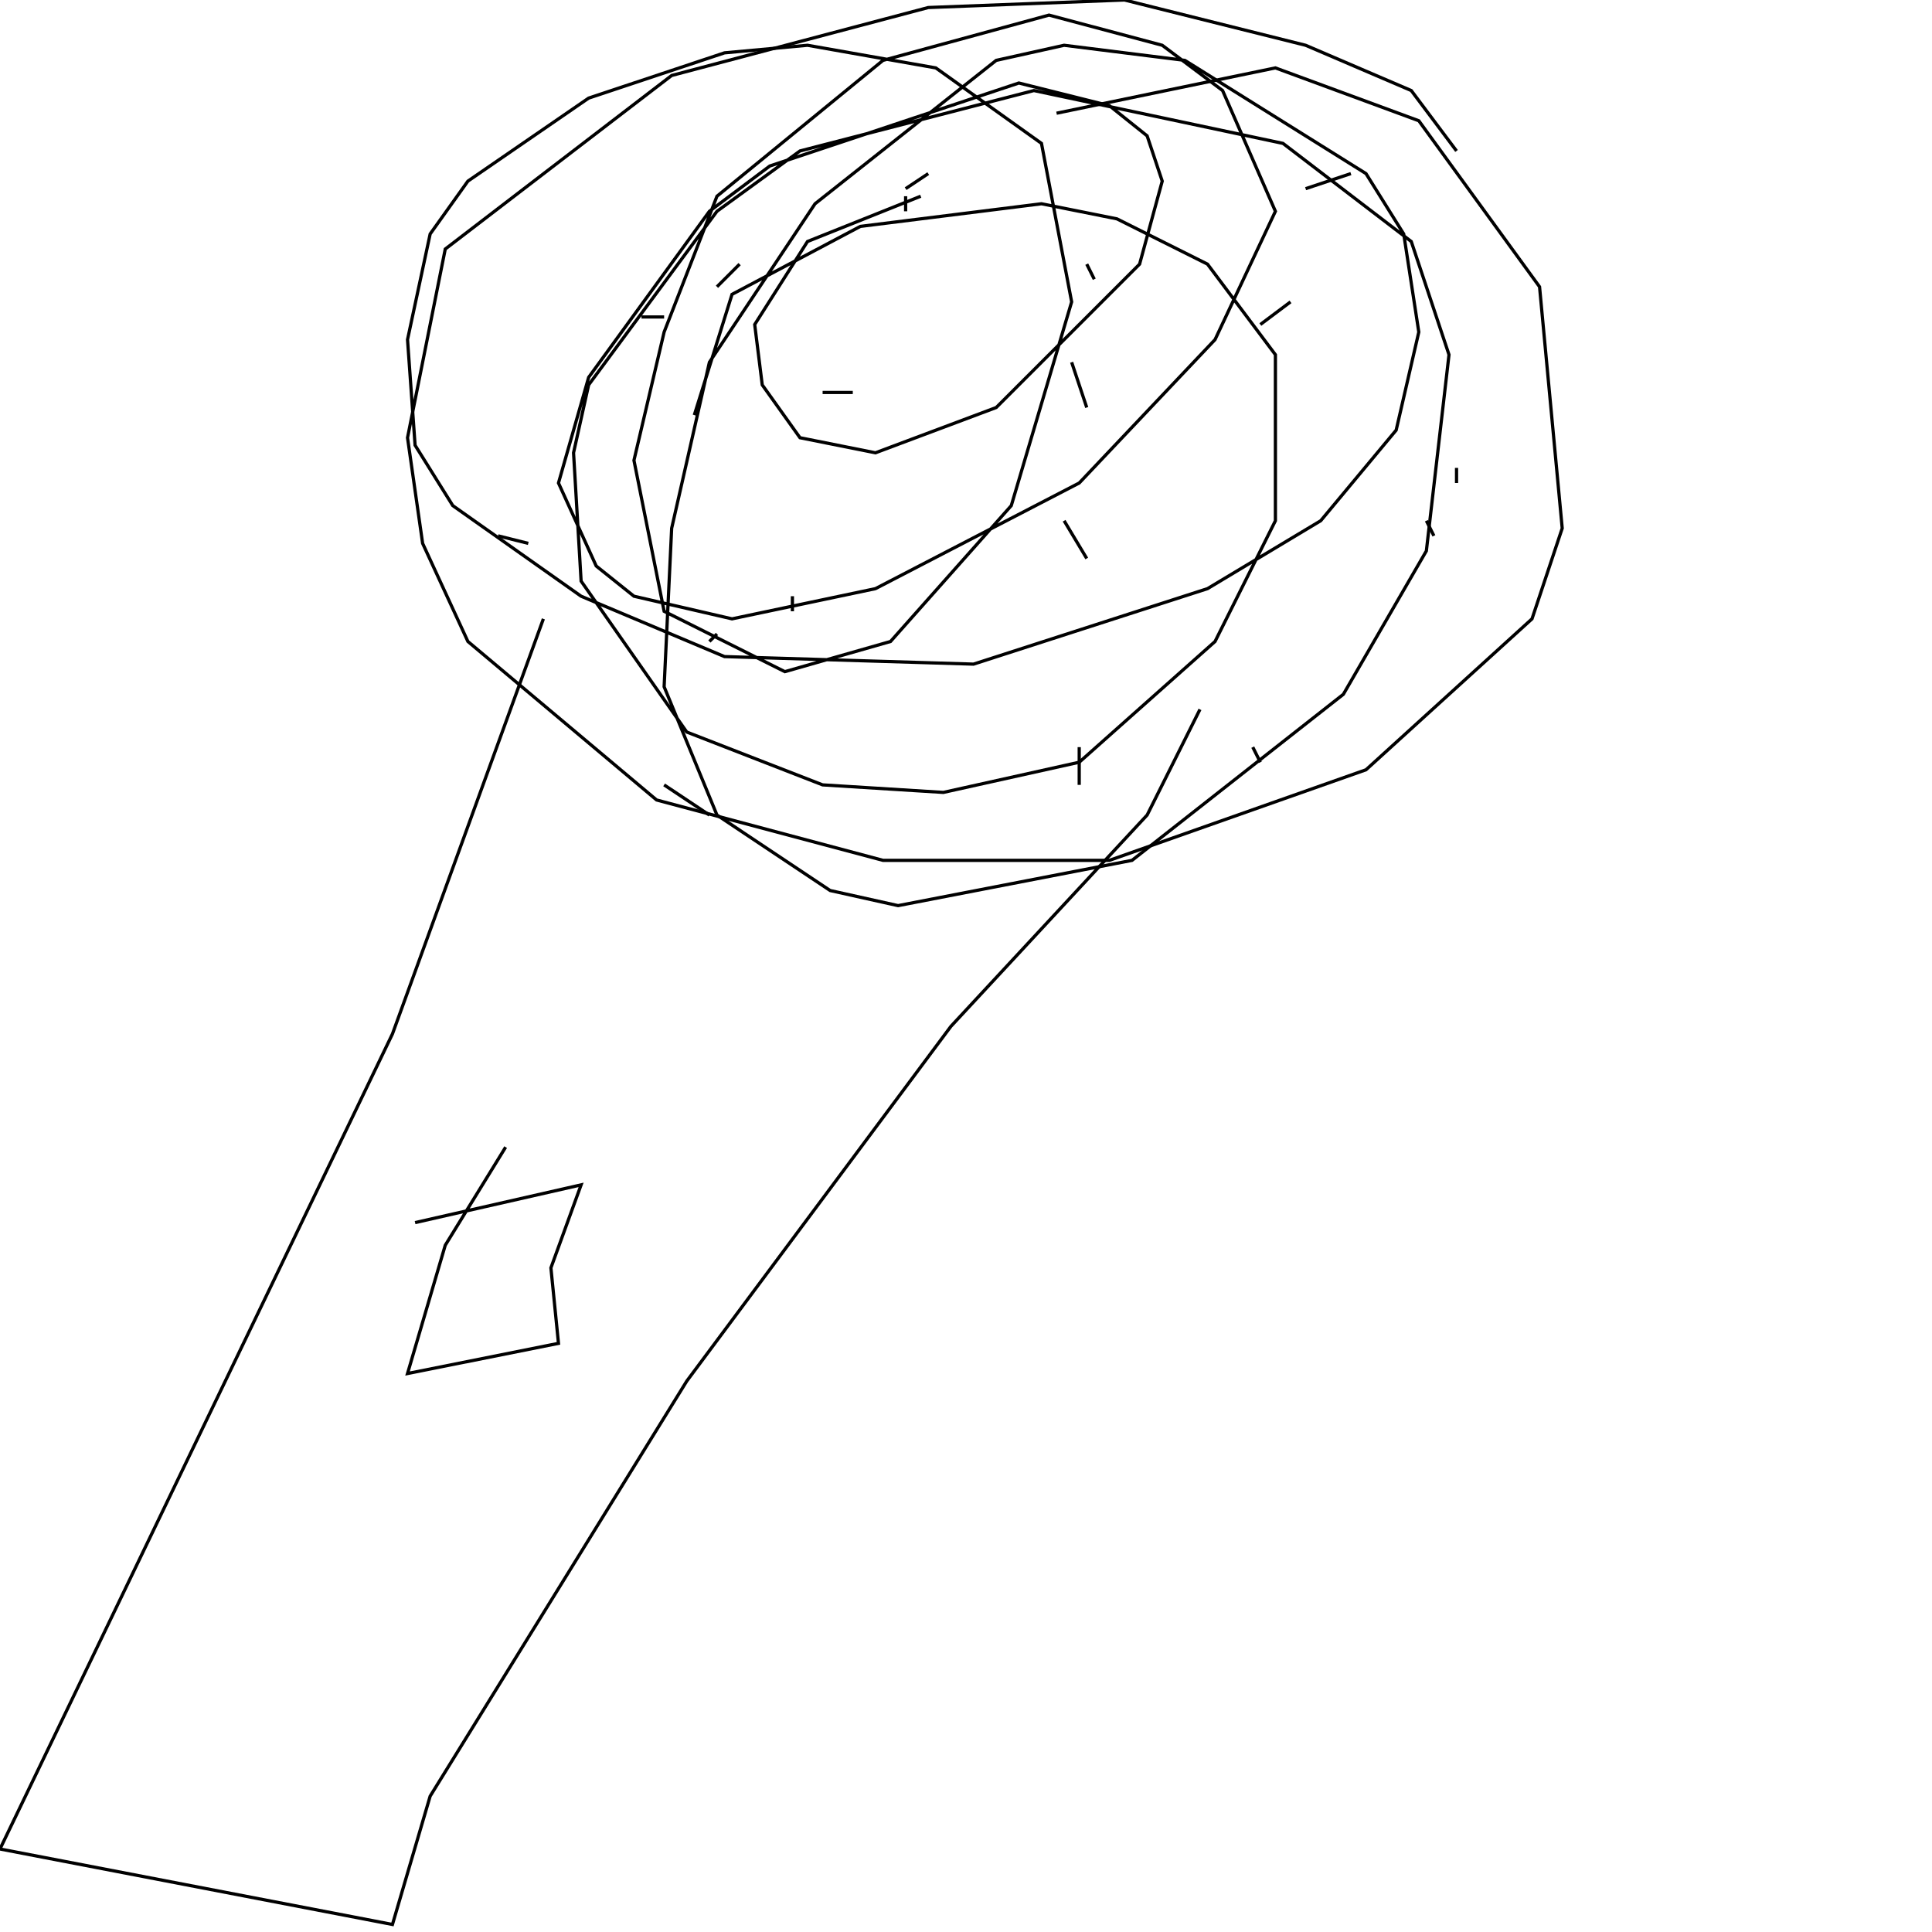 <?xml version="1.0" encoding="UTF-8" standalone="no"?>
<!--Created with ndjsontosvg (https:https://github.com/thompson318/ndjsontosvg) 
	from the simplified Google quickdraw data set. key_id = 4569826989178880-->
<svg width="600" height="600"
	xmlns="http://www.w3.org/2000/svg">
	xmlns:ndjsontosvg="https://github.com/thompson318/ndjsontosvg"
	xmlns:quickdraw="https://quickdraw.withgoogle.com/data"
	xmlns:scikit-surgery="https://doi.org/10.1007/s11548-020-02180-5">

	<rect width="100%" height="100%" fill="white" />
	<path d = "M 168.75 192.19 L 121.88 321.09 L 0.00 574.22 L 121.88 597.66 L 133.59 557.81 L 213.28 428.91 L 295.31 318.75 L 356.25 253.12 L 372.66 220.31" stroke="black" fill="transparent"/>
	<path d = "M 452.34 46.88 L 438.28 28.12 L 405.47 14.06 L 349.22 0.00 L 288.28 2.34 L 208.59 23.44 L 138.28 77.34 L 126.56 135.94 L 131.25 168.75 L 145.31 199.22 L 203.91 248.44 L 274.22 267.19 L 344.53 267.19 L 424.22 239.06 L 475.78 192.19 L 485.16 164.06 L 478.12 89.06 L 440.62 37.50 L 396.09 21.09 L 328.12 35.16" stroke="black" fill="transparent"/>
	<path d = "M 199.22 98.44 L 206.25 98.44" stroke="black" fill="transparent"/>
	<path d = "M 337.50 82.03 L 339.84 86.72" stroke="black" fill="transparent"/>
	<path d = "M 246.09 185.16 L 246.09 189.84" stroke="black" fill="transparent"/>
	<path d = "M 281.25 65.62 L 281.25 60.94" stroke="black" fill="transparent"/>
	<path d = "M 330.47 161.72 L 337.50 173.44" stroke="black" fill="transparent"/>
	<path d = "M 405.47 234.38 L 405.47 234.38" stroke="black" fill="transparent"/>
	<path d = "M 452.34 150.00 L 452.34 145.31" stroke="black" fill="transparent"/>
	<path d = "M 400.78 93.75 L 391.41 100.78" stroke="black" fill="transparent"/>
	<path d = "M 222.66 196.88 L 220.31 199.22" stroke="black" fill="transparent"/>
	<path d = "M 164.06 168.75 L 154.69 166.41" stroke="black" fill="transparent"/>
	<path d = "M 255.47 121.88 L 264.84 121.88" stroke="black" fill="transparent"/>
	<path d = "M 332.81 112.50 L 337.50 126.56" stroke="black" fill="transparent"/>
	<path d = "M 335.16 232.03 L 335.16 243.75" stroke="black" fill="transparent"/>
	<path d = "M 391.41 236.72 L 389.06 232.03" stroke="black" fill="transparent"/>
	<path d = "M 445.31 166.41 L 442.97 161.72" stroke="black" fill="transparent"/>
	<path d = "M 419.53 53.91 L 405.47 58.59" stroke="black" fill="transparent"/>
	<path d = "M 288.28 53.91 L 281.25 58.59" stroke="black" fill="transparent"/>
	<path d = "M 229.69 82.03 L 222.66 89.06" stroke="black" fill="transparent"/>
	<path d = "M 206.25 243.75 L 220.31 253.12" stroke="black" fill="transparent"/>
	<path d = "M 157.03 356.25 L 138.28 386.72 L 126.56 426.56 L 173.44 417.19 L 171.09 393.75 L 180.47 367.97 L 128.91 379.69" stroke="black" fill="transparent"/>
	<path d = "M 285.94 60.94 L 250.78 75.00 L 234.38 100.78 L 236.72 119.53 L 248.44 135.94 L 271.88 140.62 L 309.38 126.56 L 353.91 82.03 L 360.94 56.25 L 356.25 42.19 L 344.53 32.81 L 316.41 25.78 L 239.06 51.56 L 220.31 65.62 L 182.81 117.19 L 173.44 150.00 L 185.16 175.78 L 196.88 185.16 L 227.34 192.19 L 271.88 182.81 L 335.16 150.00 L 377.34 105.47 L 396.09 65.62 L 379.69 28.12 L 360.94 14.06 L 325.78 4.69 L 274.22 18.75 L 222.66 60.94 L 206.25 103.12 L 196.88 142.97 L 206.25 189.84 L 243.75 208.59 L 276.56 199.22 L 314.06 157.03 L 332.81 93.75 L 323.44 44.53 L 290.62 21.09 L 250.78 14.06 L 225.00 16.41 L 182.81 30.47 L 145.31 56.25 L 133.59 72.66 L 126.56 105.47 L 128.91 138.28 L 140.62 157.03 L 180.47 185.16 L 225.00 203.91 L 302.34 206.25 L 375.00 182.81 L 410.16 161.72 L 433.59 133.59 L 440.62 103.12 L 435.94 72.66 L 424.22 53.91 L 367.97 18.75 L 330.47 14.06 L 309.38 18.75 L 253.12 63.28 L 220.31 112.50 L 208.59 164.06 L 206.25 213.28 L 222.66 253.12 L 257.81 276.56 L 278.91 281.25 L 351.56 267.19 L 417.19 215.62 L 442.97 171.09 L 450.00 110.16 L 438.28 75.00 L 398.44 44.53 L 321.09 28.12 L 248.44 46.88 L 222.66 65.62 L 182.81 119.53 L 178.12 140.62 L 180.47 180.47 L 213.28 227.34 L 255.47 243.75 L 292.97 246.09 L 335.16 236.72 L 377.34 199.22 L 396.09 161.72 L 396.09 110.16 L 375.00 82.03 L 346.88 67.97 L 323.44 63.28 L 267.19 70.31 L 227.34 91.41 L 215.62 128.91" stroke="black" fill="transparent"/>
</svg>